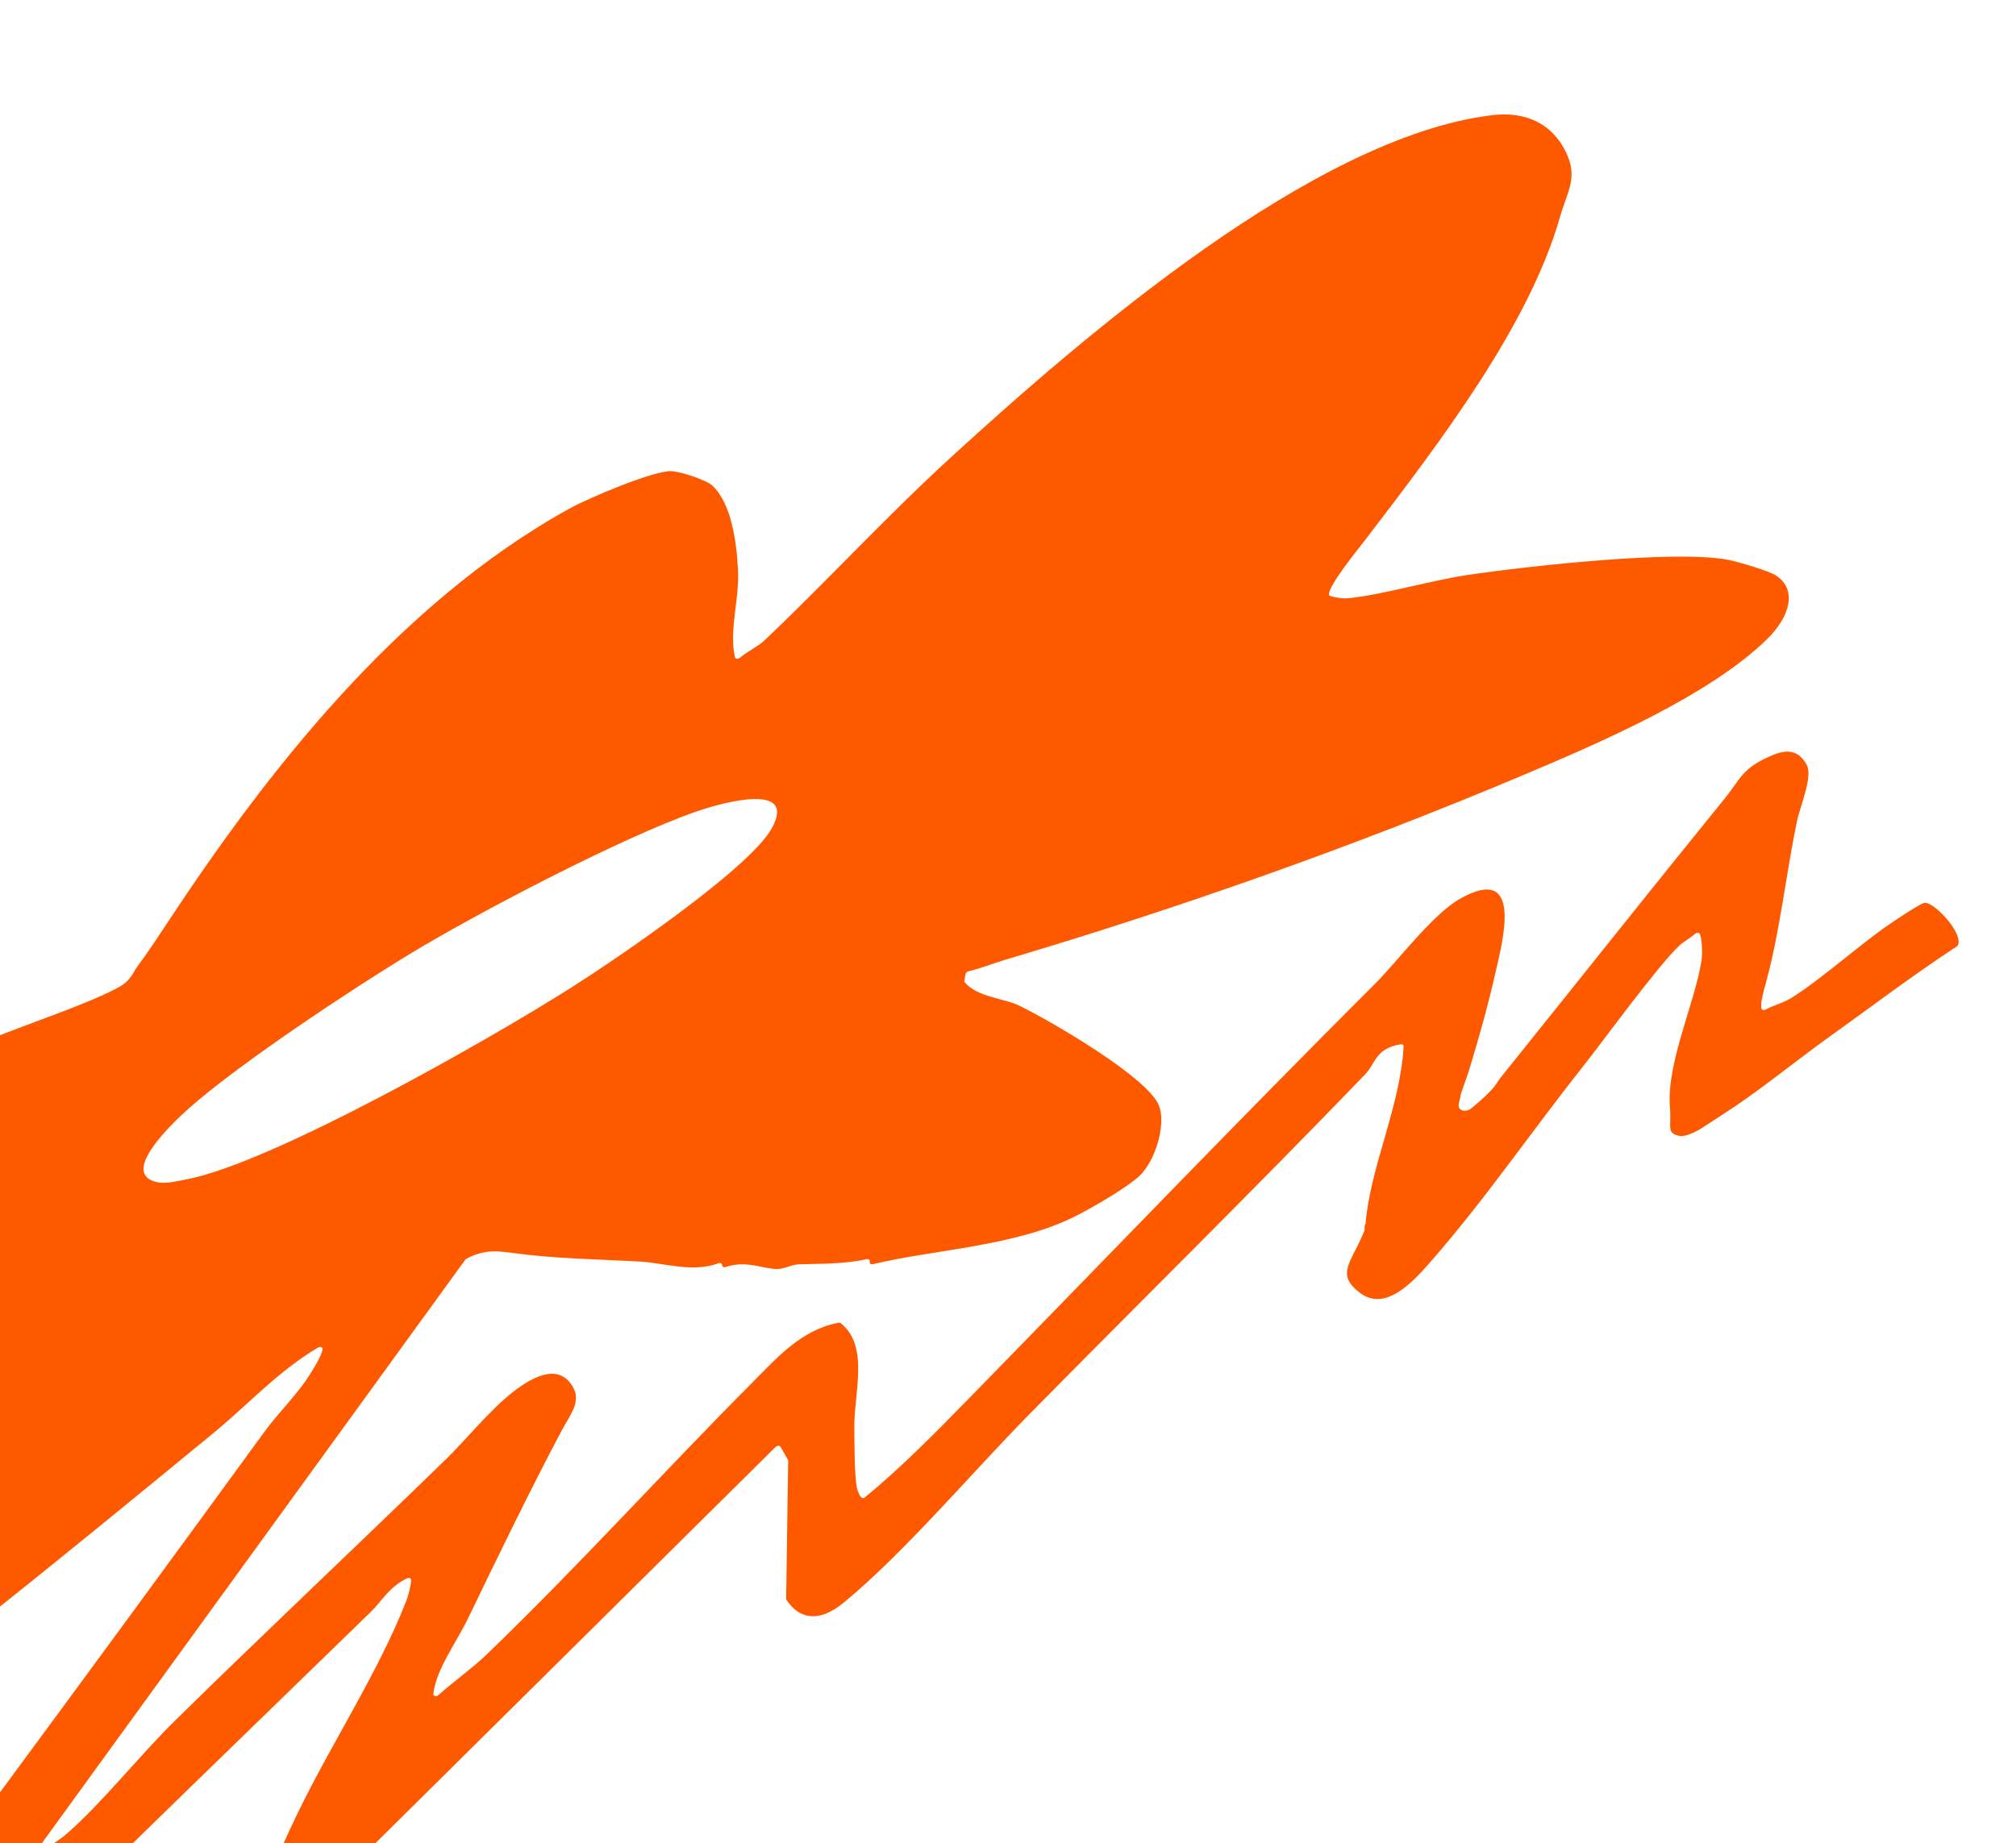 <svg width="468" height="428" viewBox="0 0 468 428" fill="none" xmlns="http://www.w3.org/2000/svg">
<path d="M155.704 109.4C157.82 109.404 163.942 111.45 165.301 112.696C169.872 116.881 171.008 126.099 171.327 132.48C171.662 139.246 169.186 146.426 170.617 152.593C170.714 153.022 171.339 153.091 171.778 152.723C173.547 151.229 176.018 150.068 177.375 148.781C191.745 135.194 205.579 120.056 221.039 105.926C251.064 78.49 304.832 31.79 346.337 26.751C355.562 25.629 361.482 29.956 364.074 36.612C366.058 41.704 363.687 44.937 362.151 50.337C354.954 75.625 334.335 102.622 316.85 125.466C315.28 127.514 308.228 136.134 308.526 138.089C308.549 138.247 308.674 138.354 308.845 138.406C310.105 138.805 311.812 139.037 313.243 138.887C321.068 138.062 332.388 134.733 340.703 133.505C355.047 131.383 389.478 127.604 401.415 130.037C403.645 130.489 410.711 132.587 412.29 133.627C417.357 136.945 415.41 143.259 410.375 148.243C396.935 161.546 370.913 172.671 353.63 179.964C314.089 196.652 273.004 211.091 233.467 222.821C230.643 223.66 227.762 224.837 224.848 225.526C224.488 225.609 224.19 225.894 224.136 226.201L223.875 227.708C223.849 227.858 223.882 227.998 223.969 228.097C226.917 231.579 233.117 231.79 236.596 233.497C244.281 237.27 266.099 249.987 268.967 256.536C270.659 260.401 268.73 268.283 265.113 272.435C262.702 275.205 253.402 280.501 249.806 282.324C235.694 289.48 216.859 290.089 202.645 293.542C202.231 293.643 201.891 293.438 201.896 293.088L201.901 292.832C201.908 292.486 201.57 292.285 201.159 292.379C195.751 293.576 190.558 293.38 185.301 293.579C183.831 293.633 182.077 294.659 180.44 294.659C177.209 294.664 173.206 292.561 168.476 294.187C168.023 294.345 167.619 294.14 167.63 293.757C167.644 293.366 167.233 293.16 166.778 293.325C160.744 295.572 154.128 293.23 148.487 292.924C138.134 292.36 129.071 292.284 119.173 290.954C115.384 290.446 112.483 290.084 108.337 292.238C108.2 292.315 108.07 292.417 107.984 292.541L9.073 428.879C8.622 429.502 9.32 430.026 10.002 429.574C11.831 428.371 13.742 427.305 15.35 425.913C23.56 418.804 32.552 407.458 40.527 399.626C61.519 378.991 82.541 359.253 103.695 338.665C108.091 334.385 113.474 327.669 118.863 323.389C124.505 318.916 129.982 316.885 132.984 322.01C135.028 325.501 132.324 328.507 130.325 332.291C123.108 345.929 115.628 361.311 108.663 375.757C105.889 381.512 101.287 387.503 100.604 393.288C100.537 393.85 101.277 394.032 101.789 393.576C105.297 390.451 109.772 387.247 112.891 384.246C134.012 363.923 153.607 342.182 174.451 321.224C180.408 315.236 186 308.792 194.629 307.143C194.843 307.1 195.053 307.141 195.185 307.251C201.909 312.65 198.172 323.621 198.318 331.896C198.379 335.597 198.326 342.015 198.883 345.287C199 345.982 199.696 348.292 200.652 347.788C209.241 340.745 217.106 332.715 224.772 324.872C256.969 291.94 287.211 260.387 319.3 228.335C324.388 223.25 332.548 212.321 338.889 208.719C354.004 200.126 348.622 219.269 347.16 225.83C345.485 233.335 343.207 241.389 340.947 248.772C340.582 249.953 339.106 253.936 339.081 254.215C339.022 255.043 338.695 255.75 338.615 256.543C338.484 257.913 340.282 258.388 341.601 257.322C343.325 255.919 345.137 254.283 346.428 252.867C347.297 251.917 347.755 250.96 348.517 250.016C365.357 229.077 383.288 206.455 400.365 185.43C404.288 180.602 404.327 178.329 411.579 175.308C415.639 173.614 417.901 174.803 419.424 177.625C420.881 180.317 417.865 187.257 417.147 190.704C414.71 202.411 413.127 216.583 410.075 227.684C409.793 228.714 410.157 227.415 409.964 228.188C409.799 228.84 408.486 232.943 408.917 234.223C409.026 234.545 409.476 234.636 409.872 234.421C411.788 233.375 413.853 232.954 415.764 231.77C422.597 227.527 431.17 219.785 438.073 214.985C439.766 213.805 445.379 210.031 446.645 209.666C448.681 209.078 455.764 216.54 454.539 219.427C454.484 219.558 454.359 219.681 454.221 219.77C444.071 226.441 434.458 233.738 424.624 240.78C417.438 245.927 409.604 252.302 402.651 256.977C401.642 257.652 395.032 261.982 394.641 262.206C393.447 262.907 391.099 264.011 389.93 263.774C386.737 263.122 388.058 261.701 387.668 257.158C386.803 247.004 393.325 233.3 394.985 223.122C395.201 221.8 395.213 218.646 394.648 216.917C394.516 216.519 393.908 216.469 393.494 216.836C392.338 217.858 390.826 218.648 389.84 219.57C384.971 224.102 372.066 241.851 367.238 247.944C355.37 262.922 344.483 278.896 331.7 293.436C327.418 298.312 321.358 304.439 315.758 300.233C310.048 295.947 313.548 293.305 316.41 286.552L316.746 285.757L316.822 284.519C317.158 283.724 316.979 284.349 317.01 284.013C318.181 270.685 325.059 256.924 325.839 242.977C325.861 242.634 325.533 242.417 325.131 242.482C319.213 243.492 319.488 246.791 316.856 249.521C291.198 276.171 264.099 302.835 238.717 328.629C225.85 341.701 209.602 360.885 195.74 372.22C189.975 376.933 185.409 375.84 182.574 371.475C182.524 371.397 182.501 371.31 182.498 371.212L182.967 339.188C182.971 339.103 182.946 339.023 182.908 338.956L181.199 335.95C181.003 335.599 180.401 335.629 180.032 335.994L72.436 442.564C72.291 442.709 72.092 442.814 71.89 442.845C66.09 443.824 61.052 443.282 62.089 437.288C62.512 434.848 67.484 424.36 68.998 421.218C76.746 405.138 87.959 388.075 94.298 371.756C94.781 370.509 95.37 368.377 95.439 366.883C95.46 366.459 94.974 366.247 94.492 366.48C90.32 368.472 88.763 371.663 86.127 374.224C59.03 400.592 31.875 426.811 5.206 453.116C-0.367 458.613 -5.301 463.558 -10.896 468.889C-25.229 482.532 -40.303 500.206 -55.18 512.885C-58.118 515.391 -60.28 516.296 -63.464 515.233C-65.736 514.474 -66.88 514.41 -67.751 512.109C-69.595 507.257 -64.173 502.853 -61.218 498.876C-20.676 444.258 20.559 388.54 61.501 332.296C64.368 328.357 69.094 323.652 71.724 319.474C72.284 318.584 74.709 314.891 74.872 313.28C74.92 312.811 74.351 312.599 73.845 312.893C64.705 318.257 57.617 326.119 49.545 332.75C14.449 361.596 -19.346 389.309 -56.347 415.895C-72.144 427.249 -86.57 438.533 -104.067 447.924C-113.559 453.014 -127.414 458.358 -126.787 446.029C-126.721 444.749 -121.666 428.127 -121.108 427.221C-107.211 404.865 -88.032 377.976 -69.704 355.894C-64.681 349.838 -56.368 342.519 -51.811 336.529C-51.276 335.824 -51.633 334.308 -50.555 333.294C-50.127 332.896 -50.312 332.345 -50.843 332.317C-53.875 332.147 -62.716 334.122 -64.014 334.416C-93.865 341.16 -140.277 352.773 -166.352 351.954C-168.543 351.886 -184.501 349.694 -185.191 349.207C-185.465 349.018 -188.939 344.616 -188.996 344.306C-189.073 343.913 -187.111 337.061 -186.884 336.693C-181.285 327.593 -148.71 308.64 -137.954 302.756C-94.738 279.121 -46.915 259.92 -1.893 241.14C5.499 238.059 21.654 232.704 27.973 228.984C30.451 227.524 30.978 225.604 31.927 224.35C34.407 221.057 36.887 217.245 39.429 213.405C61.133 180.559 91.796 140.327 132.396 117.985C136.764 115.583 151.46 109.381 155.731 109.391L155.704 109.4ZM94.862 221.679C81.064 230.056 55.299 247.184 43.842 257.365C39.236 261.456 27.481 272.929 36.831 274.559C38.685 274.88 41.417 274.21 43.492 273.807C63.525 269.871 113.768 241.289 132.771 229.213C143.401 222.457 173.869 201.714 179.099 192.438C185.229 181.564 168.018 186.205 161.378 188.531C144.143 194.571 111.009 211.874 94.865 221.672L94.862 221.679Z" fill="#FF5900"/>
</svg>
